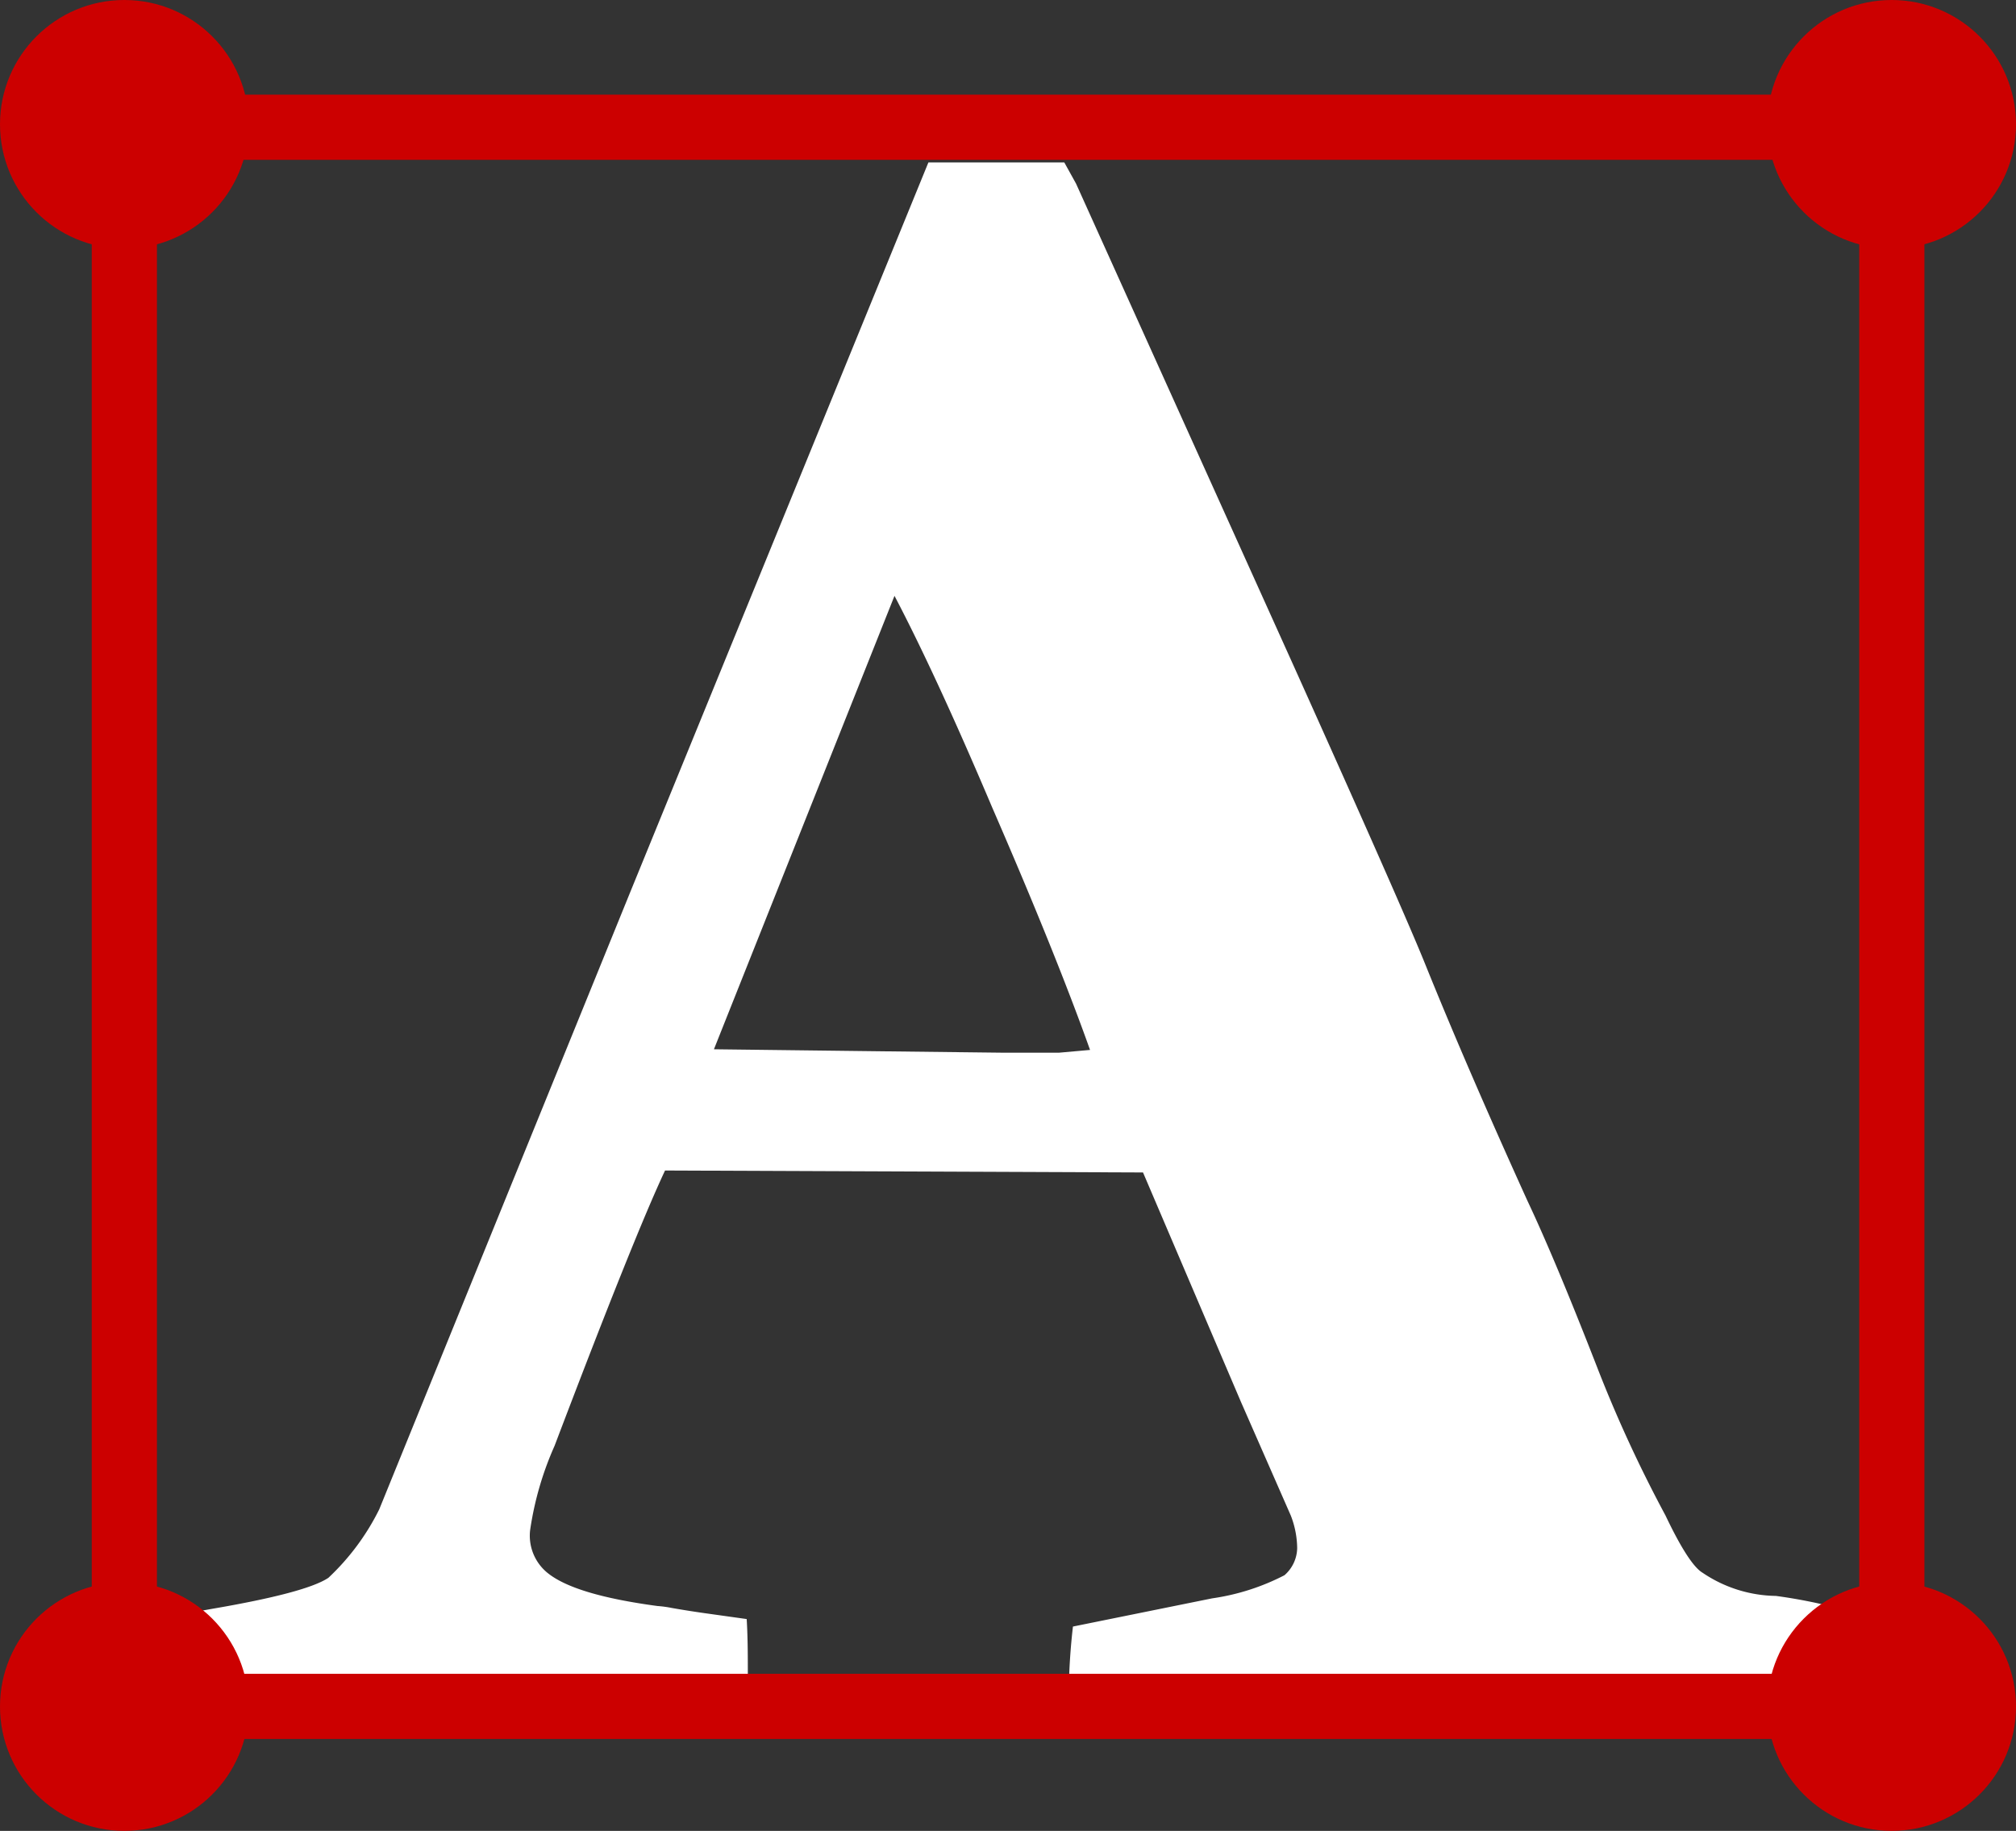 <svg id="Layer_1" data-name="Layer 1" xmlns="http://www.w3.org/2000/svg" viewBox="0 0 123.71 112.37"><rect x="0" y="0" width="123.71" height="112.37" fill="#333333" stroke="none"/><title>icon_transcriptbutton</title><path d="M283.81,273.4a32.17,32.17,0,0,0-6.72-1.66,8.21,8.21,0,0,1-4.5-1.42c-.56-.33-1.32-1.5-2.28-3.52a81.53,81.53,0,0,1-4.23-9.19q-2.55-6.54-4.24-10.12-3.72-8.2-6.26-14.49-1.37-3.41-8.08-18.33l-13.36-29.61-.72-1.3h-8.34l-18.25,44.67-15.45,38a14.68,14.68,0,0,1-3.12,4.2q-1.38.92-7.18,1.91c-2.52.45-4.25.82-5.21,1.11l-.13,4.87h1.37a66.86,66.86,0,0,0,10.88-.86l3.13-.49q18.45,1.23,22.75,1.23a8.11,8.11,0,0,0,.13-1.66c0-1.24,0-2.43-.07-3.58l-2.64-.37c-.84-.12-1.5-.23-1.95-.31a7,7,0,0,0-.88-.12c-3.35-.45-5.58-1.11-6.71-2a2.94,2.94,0,0,1-1.11-2.65,19.64,19.64,0,0,1,1.5-5.18q4.89-12.88,6.78-16.9l29.33.12,6,14.06,3.07,7a5.64,5.64,0,0,1,.39,2,2.26,2.26,0,0,1-.78,1.66,13.94,13.94,0,0,1-4.44,1.42l-8.54,1.73a39.3,39.3,0,0,0-.26,4.82l3.78-.13,13-.68c2.43-.08,5.37-.12,8.8-.12q6.26,0,12.32.49,7.29.5,12.51.49a15.85,15.85,0,0,0,.07-1.6,24.82,24.82,0,0,0-.39-3.52Zm-50.72-35-3.42,0-7.75-.09-10-.12L223,210.36q2.55,4.86,6,13,3.91,9,6,14.87Zm0,0" transform="translate(-168.11 -173.79)" fill="#fff"/><path d="M286.2,280.52H173.74V179.6H286.2Zm-108.46-4H282.2V183.6H177.74Z" transform="translate(-168.11 -173.79)" fill="#c00"/><circle cx="7.63" cy="7.63" r="7.63" fill="#c00"/><circle cx="116.08" cy="7.63" r="7.63" fill="#c00"/><circle cx="7.63" cy="104.74" r="7.63" fill="#c00"/><circle cx="116.08" cy="104.74" r="7.63" fill="#c00"/></svg>